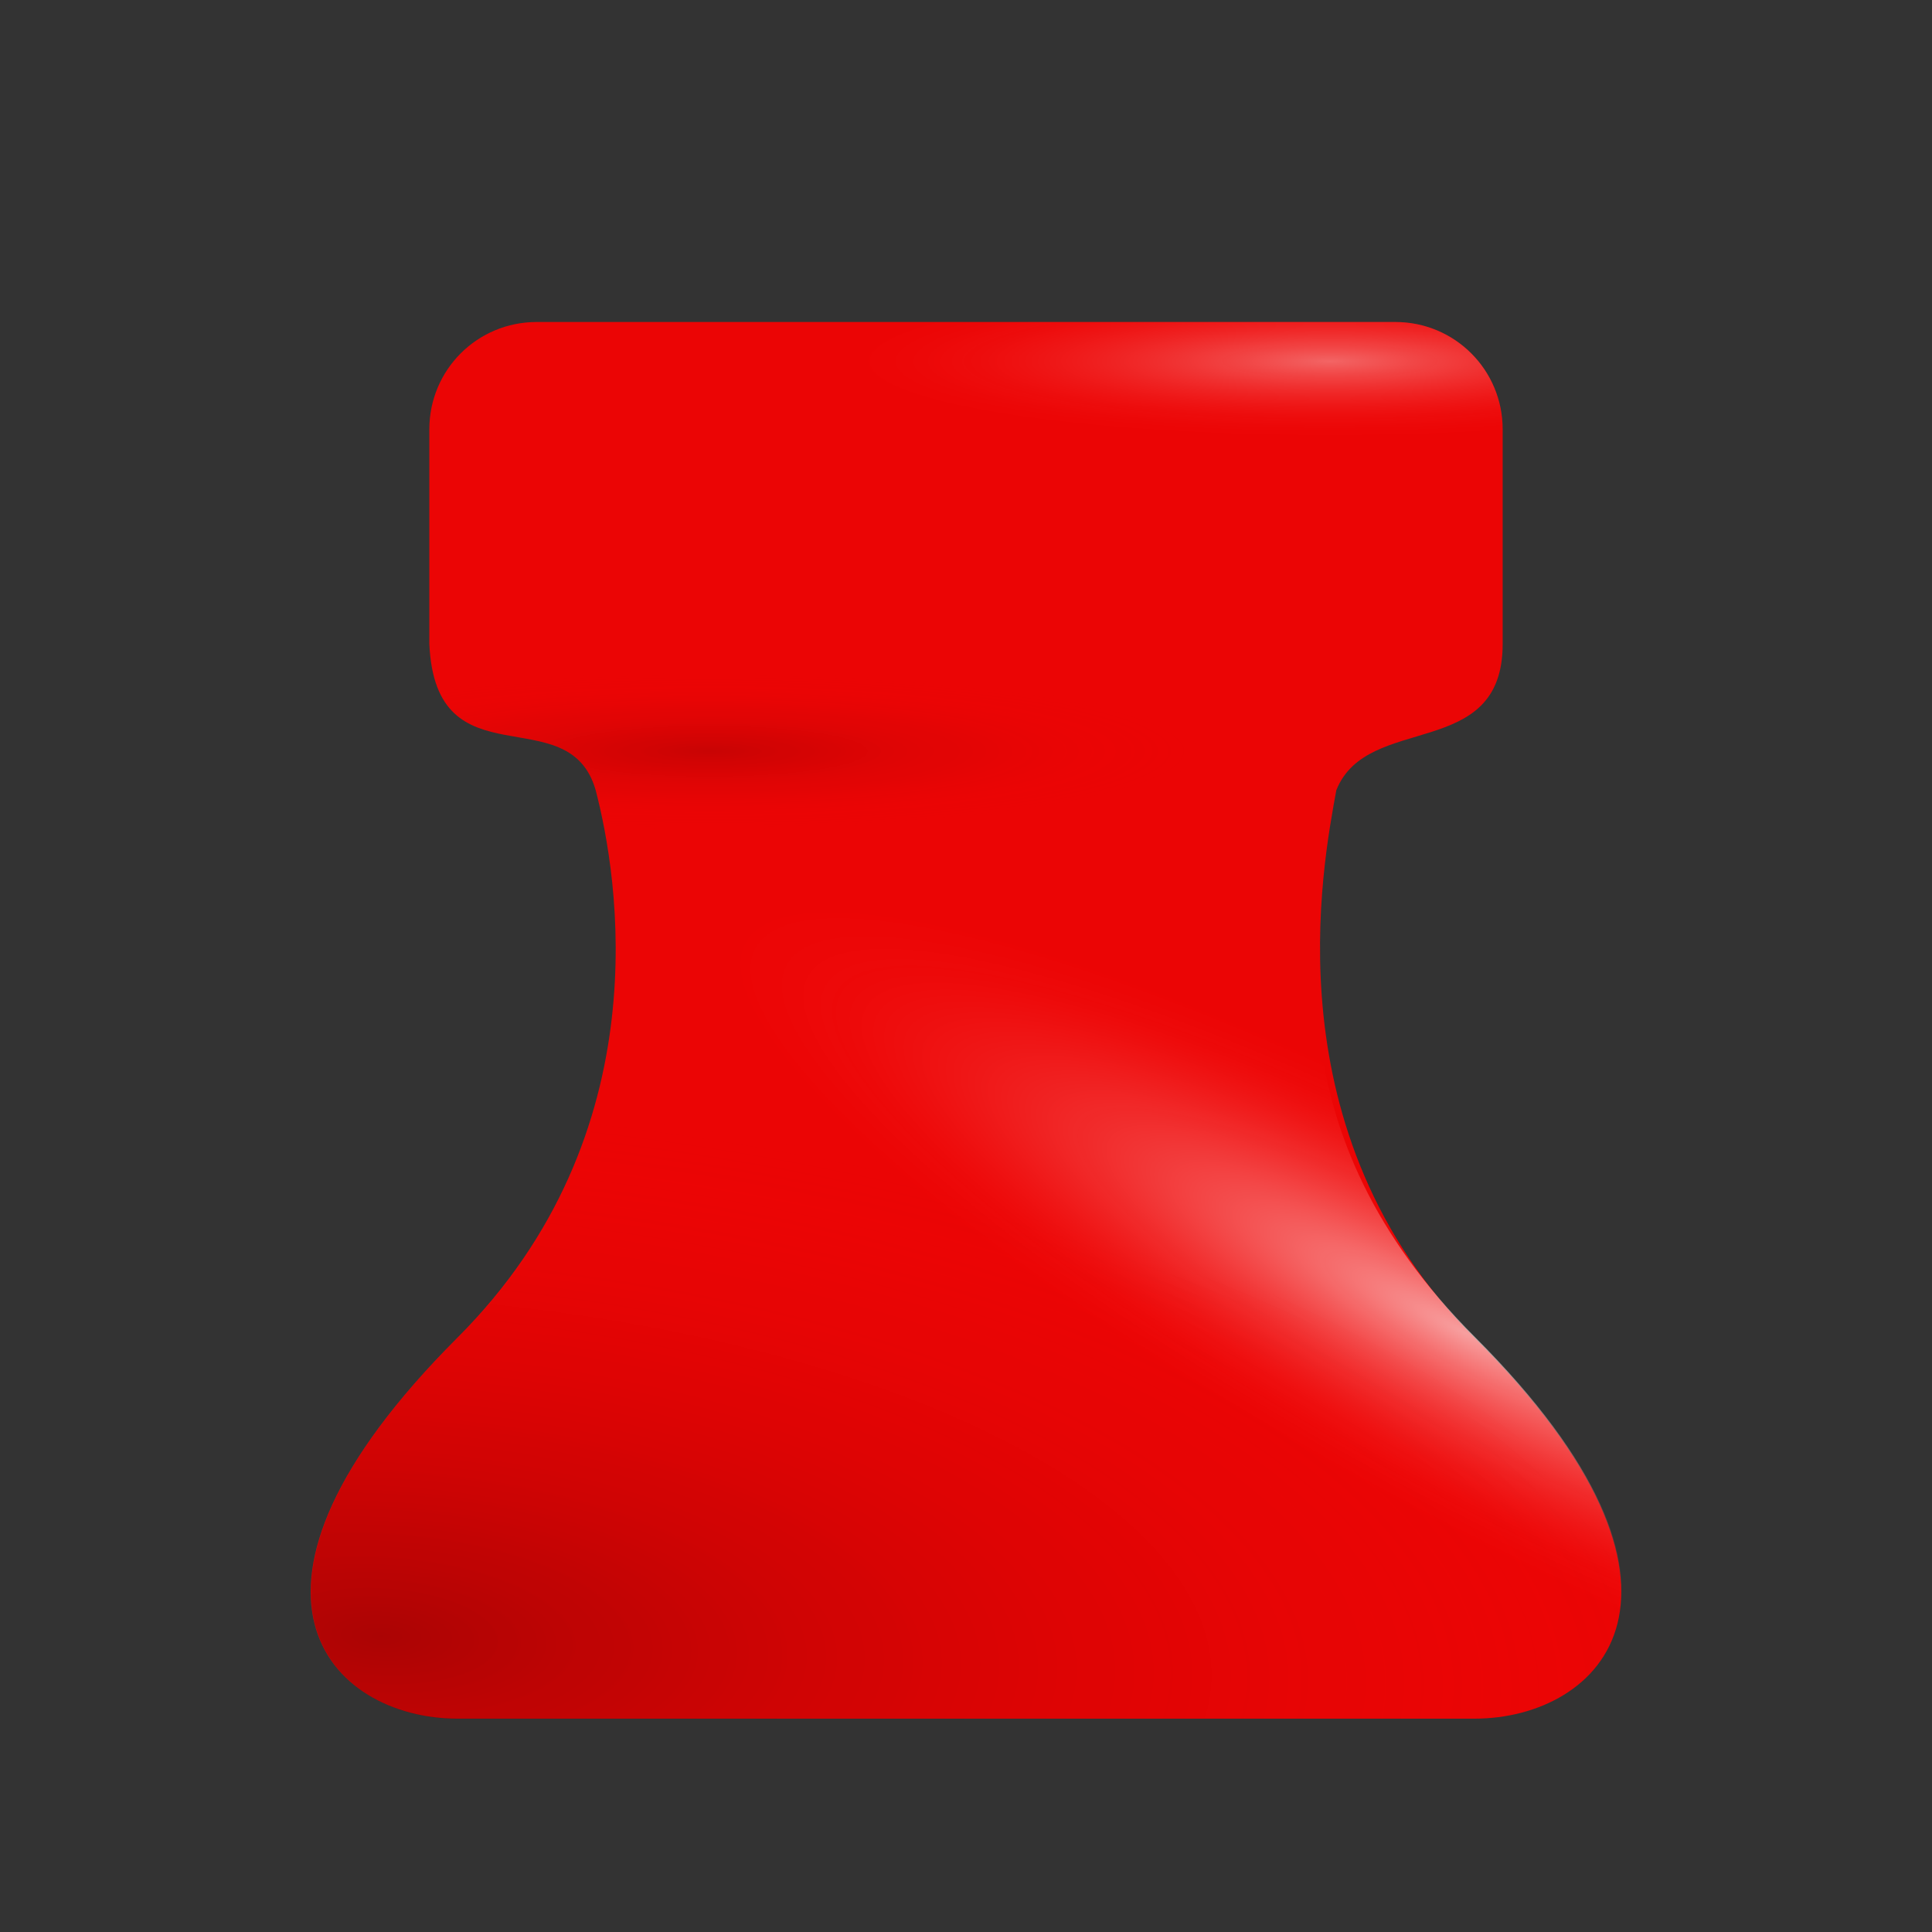 <?xml version="1.0" encoding="UTF-8" standalone="no"?>
<!-- Created with Inkscape (http://www.inkscape.org/) -->

<svg
   xmlns:svg="http://www.w3.org/2000/svg"
   xmlns="http://www.w3.org/2000/svg"
   xmlns:xlink="http://www.w3.org/1999/xlink"
   version="1.1"
   width="45"
   height="45"
   viewBox="0 0 45 45"
   id="Layer_1"
   xml:space="preserve"><rect x="0" y="0" width="45" height="45" fill="#333333" stroke="none"/><defs
   id="defs2854"><linearGradient
     id="linearGradient3916"><stop
       id="stop3918"
       style="stop-color:#000000;stop-opacity:1"
       offset="0" /><stop
       id="stop3920"
       style="stop-color:#ff0101;stop-opacity:0"
       offset="1" /></linearGradient><linearGradient
     id="linearGradient3832"><stop
       id="stop3834"
       style="stop-color:#ffffff;stop-opacity:1"
       offset="0" /><stop
       id="stop3836"
       style="stop-color:#ff0101;stop-opacity:0"
       offset="1" /></linearGradient><radialGradient
     cx="25.666"
     cy="13.75"
     r="7.469"
     fx="25.666"
     fy="13.75"
     id="radialGradient3838"
     xlink:href="#linearGradient3832"
     gradientUnits="userSpaceOnUse"
     gradientTransform="matrix(1,0,0,1.171,0,-2.358)" /><radialGradient
     cx="25.666"
     cy="13.75"
     r="7.469"
     fx="25.666"
     fy="13.75"
     id="radialGradient3838-8"
     xlink:href="#linearGradient3832-6"
     gradientUnits="userSpaceOnUse"
     gradientTransform="matrix(1,0,0,1.171,0,-2.358)" /><linearGradient
     id="linearGradient3832-6"><stop
       id="stop3834-6"
       style="stop-color:#ffffff;stop-opacity:1"
       offset="0" /><stop
       id="stop3836-3"
       style="stop-color:#ff0101;stop-opacity:0"
       offset="1" /></linearGradient><radialGradient
     cx="25.666"
     cy="13.75"
     r="7.469"
     fx="25.666"
     fy="13.75"
     id="radialGradient3857"
     xlink:href="#linearGradient3832-6"
     gradientUnits="userSpaceOnUse"
     gradientTransform="matrix(1,0,0,1.171,0,-2.358)" /><radialGradient
     cx="25.666"
     cy="13.75"
     r="7.469"
     fx="25.666"
     fy="13.75"
     id="radialGradient3857-9"
     xlink:href="#linearGradient3832-6-6"
     gradientUnits="userSpaceOnUse"
     gradientTransform="matrix(1,0,0,1.171,0,-2.358)" /><linearGradient
     id="linearGradient3832-6-6"><stop
       id="stop3834-6-4"
       style="stop-color:#ffffff;stop-opacity:1"
       offset="0" /><stop
       id="stop3836-3-6"
       style="stop-color:#ff0101;stop-opacity:0"
       offset="1" /></linearGradient><radialGradient
     cx="25.666"
     cy="13.75"
     r="7.469"
     fx="25.666"
     fy="13.75"
     id="radialGradient3895"
     xlink:href="#linearGradient3916"
     gradientUnits="userSpaceOnUse"
     gradientTransform="matrix(1,0,0,1.171,0,-2.358)" /><clipPath
     id="clipPath3946"><path
       d="m 43.779,19.608 c -0.025,-1.403 -2.372,-2.794 -5.26,-3.109 -0.249,-0.027 -0.502,-0.039 -0.741,-0.049 -0.161,-0.007 -0.323,-0.011 -0.479,-0.01 -1.897,-0.045 -4.684,-0.068 -7.523,-1.74 -3.521,-2.075 -5.252,-1.418 -5.237,-0.571 l 0.061,3.408 0.06,3.366 c 0.015,0.847 1.776,1.884 5.237,0.571 2.79,-1.058 5.587,-0.471 7.49,-0.102 0.157,0.035 0.319,0.066 0.481,0.095 0.24,0.042 0.494,0.086 0.742,0.113 2.888,0.315 5.195,-0.568 5.17,-1.971 z"
       id="path3948"
       style="opacity:0.9;fill:#ff0101;fill-opacity:1;stroke:none" /></clipPath><clipPath
     id="clipPath3950"><path
       d="M 50.772,1.1 C 46.599,-0.285 37.353,0.161 30.076,2.108 29.449,2.276 28.856,2.462 28.301,2.64 27.928,2.759 27.558,2.882 27.218,3.005 22.913,4.446 16.719,6.607 5.567,7.157 -8.267,7.839 -10.146,9.852 -7.628,10.688 L 2.51,14.053 12.522,17.376 c 2.519,0.836 9.436,0.495 13.194,-3.531 3.03,-3.246 10.904,-4.849 16.173,-5.97 0.447,-0.088 0.896,-0.184 1.335,-0.282 0.652,-0.145 1.337,-0.301 1.964,-0.469 7.277,-1.947 9.756,-4.639 5.583,-6.024 z"
       id="path3952"
       style="opacity:0.9;fill:#ff0101;fill-opacity:1;stroke:none" /></clipPath><clipPath
     id="clipPath3954"><path
       d="M 28.538,8.557 C 26.218,5.426 21.926,4.674 18.935,6.891 18.678,7.082 18.441,7.311 18.219,7.531 18.071,7.679 17.924,7.834 17.792,7.994 16.093,9.814 13.669,12.588 8.495,11.701 2.078,10.602 1.671,13.832 3.072,15.721 l 5.638,7.606 5.568,7.512 c 1.401,1.89 4.609,2.439 5.423,-4.02 0.656,-5.207 4.015,-6.72 6.25,-7.817 0.191,-0.08 0.382,-0.175 0.567,-0.274 0.275,-0.147 0.563,-0.308 0.821,-0.499 2.991,-2.217 3.519,-6.542 1.199,-9.673 z"
       id="path3956"
       style="opacity:0.9;fill:#ff0101;fill-opacity:1;stroke:none" /></clipPath><radialGradient
     cx="28.477"
     cy="18.155"
     r="11.523"
     fx="28.477"
     fy="18.155"
     id="radialGradient13502"
     xlink:href="#linearGradient3916"
     gradientUnits="userSpaceOnUse"
     gradientTransform="matrix(1,0,0,0.16,0,15.248)" /><radialGradient
     cx="28.477"
     cy="18.155"
     r="11.523"
     fx="28.477"
     fy="18.155"
     id="radialGradient13502-8"
     xlink:href="#linearGradient3916-7"
     gradientUnits="userSpaceOnUse"
     gradientTransform="matrix(1,0,0,0.16,0,15.248)" /><linearGradient
     id="linearGradient3916-7"><stop
       id="stop3918-4"
       style="stop-color:#000000;stop-opacity:1"
       offset="0" /><stop
       id="stop3920-7"
       style="stop-color:#ff0101;stop-opacity:0"
       offset="1" /></linearGradient><radialGradient
     cx="28.477"
     cy="18.155"
     r="11.523"
     fx="28.477"
     fy="18.155"
     id="radialGradient13521"
     xlink:href="#linearGradient3832-6-6"
     gradientUnits="userSpaceOnUse"
     gradientTransform="matrix(1,0,0,0.16,0,15.248)" /><clipPath
     id="clipPath13573"><path
       d="m 10,17.239 c -1.385,0 -2.5,1.115 -2.5,2.5 l 0,5 c 0.15,3.291 3.251,1.219 3.875,3.406 0.513,1.973 1.555,7.976 -3.219,12.75 -5.922,5.922 -2.961,8.875 0,8.875 l 11.906,0 11.781,0 c 2.961,0 5.922,-2.953 0,-8.875 -4.774,-4.774 -3.533,-11.006 -3.219,-12.75 0.723,-1.818 3.875,-0.663 3.875,-3.406 l 0,-5 c 0,-1.385 -1.115,-2.5 -2.5,-2.5 l -10,0 -10,0 z"
       id="path13575"
       style="opacity:0.9;fill:#ff0101;fill-opacity:1;stroke:none" /></clipPath><clipPath
     id="clipPath13577"><path
       d="m 24.453,8.155 c -1.385,0 -2.5,1.115 -2.5,2.5 l 0,5 c 0.15,3.291 3.251,1.219 3.875,3.406 0.513,1.973 1.555,7.976 -3.219,12.75 -5.922,5.922 -2.961,8.875 0,8.875 l 11.906,0 11.781,0 c 2.961,0 5.922,-2.953 0,-8.875 -4.774,-4.774 -3.533,-11.006 -3.219,-12.75 0.723,-1.818 3.875,-0.663 3.875,-3.406 l 0,-5 c 0,-1.385 -1.115,-2.5 -2.5,-2.5 l -10,0 -10,0 z"
       id="path13579"
       style="opacity:0.9;fill:#ff0101;fill-opacity:1;stroke:none" /></clipPath></defs>
<linearGradient
   x1="588.831"
   y1="770.75"
   x2="590.171"
   y2="765.75"
   id="SVGID_1_"
   gradientUnits="userSpaceOnUse"
   gradientTransform="translate(-567,-747)">
	<stop
   id="stop2818"
   style="stop-color:#ff8080;stop-opacity:0.5"
   offset="0" />
	<stop
   id="stop2820"
   style="stop-color:#804040;stop-opacity:0.5"
   offset="1" />
</linearGradient>

<linearGradient
   x1="586.999"
   y1="-729.08"
   x2="591.999"
   y2="-720.419"
   id="SVGID_2_"
   gradientUnits="userSpaceOnUse"
   gradientTransform="matrix(1,0,0,-1,-567,-703.5)">
	<stop
   id="stop2825"
   style="stop-color:#ff8080;stop-opacity:0.5"
   offset="0" />
	<stop
   id="stop2827"
   style="stop-color:#ffc0c0;stop-opacity:0.5"
   offset="1" />
</linearGradient>

<linearGradient
   x1="585.086"
   y1="790.225"
   x2="596.414"
   y2="770.604"
   id="SVGID_3_"
   gradientUnits="userSpaceOnUse"
   gradientTransform="translate(-567,-747)">
	<stop
   id="stop2832"
   style="stop-color:#ff8080;stop-opacity:0.5"
   offset="0" />
	<stop
   id="stop2834"
   style="stop-color:#ffc0c0;stop-opacity:0.5"
   offset="1" />
</linearGradient>

<linearGradient
   x1="588.528"
   y1="768.604"
   x2="590.761"
   y2="764.736"
   id="SVGID_4_"
   gradientUnits="userSpaceOnUse"
   gradientTransform="translate(-567,-747)">
	<stop
   id="stop2839"
   style="stop-color:#ff8080;stop-opacity:0.5"
   offset="0" />
	<stop
   id="stop2841"
   style="stop-color:#ffc0c0;stop-opacity:0.5"
   offset="1" />
</linearGradient>

<linearGradient
   x1="586.751"
   y1="766.76"
   x2="592"
   y2="757.669"
   id="SVGID_5_"
   gradientUnits="userSpaceOnUse"
   gradientTransform="translate(-567,-747)">
	<stop
   id="stop2846"
   style="stop-color:#804040;stop-opacity:0.5"
   offset="0" />
	<stop
   id="stop2848"
   style="stop-color:#ffc0c0;stop-opacity:0.5"
   offset="1" />
</linearGradient>

<path
   d="M 12.5,7.5 C 11.115,7.5 10,8.615 10,10 l 0,5 c 0.15,3.291 3.251,1.219 3.875,3.406 0.513,1.973 1.555,7.976 -3.219,12.75 -5.922,5.922 -2.961,8.875 0,8.875 l 11.906,0 11.781,0 c 2.961,0 5.922,-2.953 0,-8.875 C 29.57,26.383 30.81,20.15 31.125,18.406 31.848,16.588 35,17.744 35,15 l 0,-5 C 35,8.615 33.885,7.5 32.5,7.5 l -10,0 -10,0 z"
   id="path3779"
   style="opacity:0.9;fill:#ff0101;fill-opacity:1;stroke:none" /><path
   d="m 33.135,13.75 a 7.469,8.75 0 1 1 -14.939,0 7.469,8.75 0 1 1 14.939,0 z"
   transform="matrix(0.525,-0.373,1.961,1.123,-6.297,25.187)"
   clip-path="url(#clipPath3950)"
   id="path3830-5"
   style="opacity:0.616;fill:url(#radialGradient3857);fill-opacity:1;stroke:none" /><path
   d="m 33.135,13.75 a 7.469,8.75 0 1 1 -14.939,0 7.469,8.75 0 1 1 14.939,0 z"
   transform="matrix(-0.382,-1.699,3.503,0.03,-29.458,81.305)"
   clip-path="url(#clipPath3946)"
   id="path3830-5-4"
   style="opacity:0.269;fill:url(#radialGradient3895);fill-opacity:1;stroke:none" /><path
   d="m 40,18.155 a 11.523,1.845 0 1 1 -23.047,0 11.523,1.845 0 1 1 23.047,0 z"
   transform="translate(-11.953,-0.655)"
   clip-path="url(#clipPath13577)"
   id="path13494"
   style="opacity:0.147;fill:url(#radialGradient13502);fill-opacity:1;stroke:none" /><path
   d="m 40,18.155 a 11.523,1.845 0 1 1 -23.047,0 11.523,1.845 0 1 1 23.047,0 z"
   transform="translate(2.5,-9.739)"
   clip-path="url(#clipPath13573)"
   id="path13494-7"
   style="opacity:0.384;fill:url(#radialGradient13521);fill-opacity:1;stroke:none" /></svg>